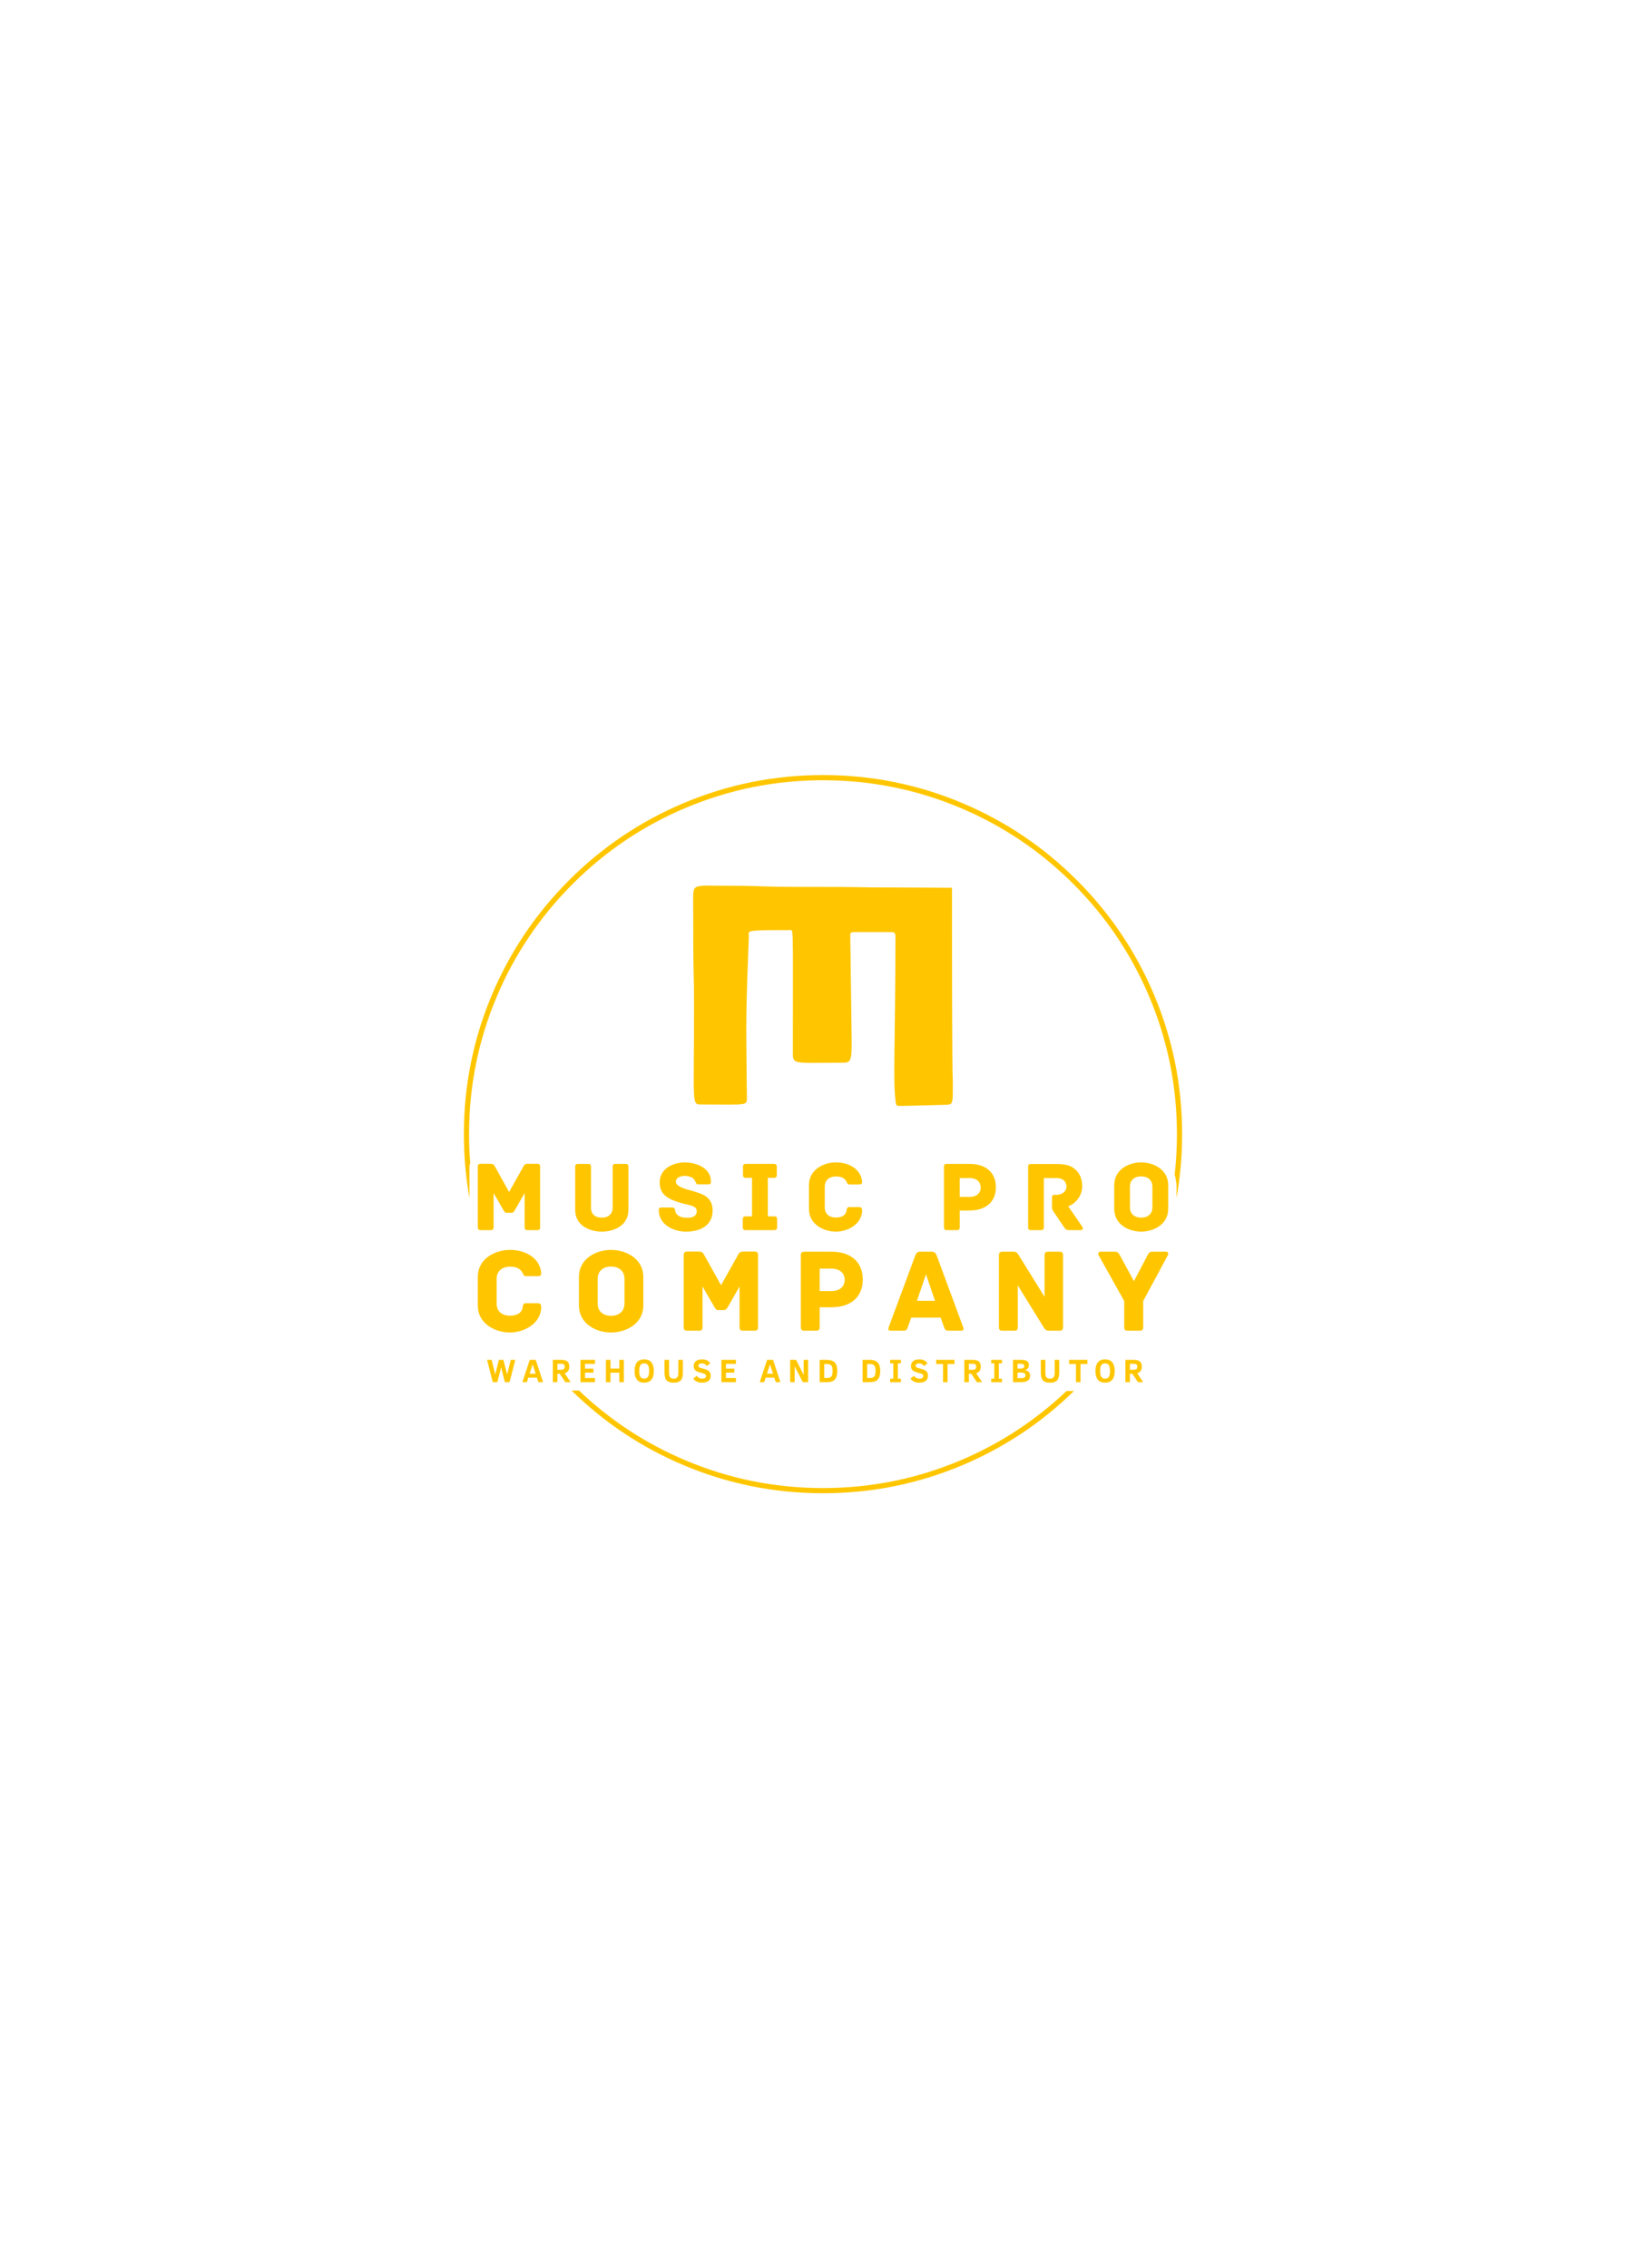 <svg xmlns:mydata="http://www.w3.org/2000/svg" mydata:contrastcolor="11111f" mydata:template="Contrast" mydata:presentation="2.5" mydata:layouttype="undefined" mydata:specialfontid="undefined" mydata:id1="004" mydata:id2="063" mydata:companyname="Music Pro Company" mydata:companytagline="warehouse and distributor" version="1.1" xmlns="http://www.w3.org/2000/svg" xmlns:xlink="http://www.w3.org/1999/xlink" style="height: 758px;" viewBox="0 0 550 470"><g fill="#ffc600" fill-rule="nonzero" stroke="none" stroke-width="1" stroke-linecap="butt" stroke-linejoin="miter" stroke-miterlimit="10" stroke-dasharray="" stroke-dashoffset="0" font-family="none" font-weight="none" font-size="none" text-anchor="none" style="mix-blend-mode: normal"><g data-paper-data="{&quot;isGlobalGroup&quot;:true,&quot;bounds&quot;:{&quot;x&quot;:155,&quot;y&quot;:115,&quot;width&quot;:240,&quot;height&quot;:240}}"><g data-paper-data="{&quot;isSecondaryText&quot;:true}" id="element-id-15366"><path d="M170.256,317.889h-1.56l-1.252,-4.94l-1.258,4.94h-1.539l-1.889,-7.471h1.517l1.193,4.875l1.236,-4.875h1.506l1.247,4.907l1.225,-4.907h1.506z" data-paper-data="{&quot;glyphName&quot;:&quot;W&quot;,&quot;glyphIndex&quot;:0,&quot;firstGlyphOfWord&quot;:true,&quot;word&quot;:1}" id="element-id-55820"></path><path d="M174.54,317.889l2.473,-7.471h1.981l2.478,7.471h-1.56l-0.497,-1.517h-2.877l-0.486,1.517zM176.97,315.038h2.014l-1.004,-3.088z" data-paper-data="{&quot;glyphName&quot;:&quot;A&quot;,&quot;glyphIndex&quot;:1,&quot;word&quot;:1}" id="element-id-97085"></path><path d="M188.925,317.889l-1.906,-2.829h-0.772v2.829h-1.522v-7.471h2.715c0.961,0 1.664,0.173 2.108,0.518c0.444,0.345 0.667,0.912 0.667,1.701c0,0.637 -0.134,1.144 -0.402,1.522c-0.268,0.378 -0.649,0.619 -1.142,0.723l1.997,3.007zM188.672,312.701c0,-0.381 -0.096,-0.637 -0.289,-0.767c-0.193,-0.13 -0.51,-0.194 -0.953,-0.194h-1.182v1.992h1.117c0.342,0 0.605,-0.032 0.788,-0.097c0.184,-0.065 0.316,-0.166 0.397,-0.302c0.081,-0.137 0.121,-0.347 0.121,-0.632z" data-paper-data="{&quot;glyphName&quot;:&quot;R&quot;,&quot;glyphIndex&quot;:2,&quot;word&quot;:1}" id="element-id-28620"></path><path d="M193.96,317.889v-7.471h4.853v1.344h-3.331v1.593h2.807v1.35h-2.807v1.792h3.331v1.393z" data-paper-data="{&quot;glyphName&quot;:&quot;E&quot;,&quot;glyphIndex&quot;:3,&quot;word&quot;:1}" id="element-id-640"></path><path d="M206.931,317.889v-3.174h-2.942v3.174h-1.522v-7.471h1.522v2.904h2.942v-2.904h1.528v7.471z" data-paper-data="{&quot;glyphName&quot;:&quot;H&quot;,&quot;glyphIndex&quot;:4,&quot;word&quot;:1}" id="element-id-55116"></path><path d="M218.466,314.153c0,1.299 -0.274,2.273 -0.823,2.921c-0.549,0.648 -1.347,0.972 -2.394,0.972c-1.105,0 -1.917,-0.341 -2.437,-1.023c-0.52,-0.682 -0.78,-1.638 -0.78,-2.869c0,-1.238 0.26,-2.196 0.78,-2.875c0.52,-0.678 1.333,-1.018 2.437,-1.018c1.112,0 1.926,0.339 2.443,1.018c0.516,0.678 0.775,1.637 0.775,2.875zM216.895,314.153c0,-0.885 -0.125,-1.53 -0.375,-1.935c-0.25,-0.405 -0.674,-0.607 -1.271,-0.607c-0.597,0 -1.021,0.202 -1.271,0.607c-0.25,0.405 -0.375,1.05 -0.375,1.935c0,0.885 0.127,1.53 0.381,1.935c0.254,0.405 0.676,0.607 1.266,0.607c0.597,0 1.021,-0.202 1.271,-0.607c0.25,-0.405 0.375,-1.05 0.375,-1.935z" data-paper-data="{&quot;glyphName&quot;:&quot;O&quot;,&quot;glyphIndex&quot;:5,&quot;word&quot;:1}" id="element-id-84550"></path><path d="M228.187,314.768c0,1.17 -0.238,2.01 -0.713,2.521c-0.475,0.511 -1.261,0.767 -2.359,0.767c-1.087,0 -1.871,-0.253 -2.351,-0.758c-0.48,-0.506 -0.721,-1.349 -0.721,-2.529v-4.351h1.522v4.243c0,0.507 0.049,0.907 0.146,1.198c0.097,0.292 0.252,0.506 0.464,0.642c0.212,0.137 0.522,0.205 0.929,0.205c0.579,0 0.984,-0.154 1.215,-0.462c0.23,-0.308 0.345,-0.829 0.345,-1.563v-4.265h1.522z" data-paper-data="{&quot;glyphName&quot;:&quot;U&quot;,&quot;glyphIndex&quot;:6,&quot;word&quot;:1}" id="element-id-5945"></path><path d="M237.481,315.724c0,0.749 -0.246,1.323 -0.737,1.722c-0.491,0.399 -1.216,0.599 -2.173,0.599c-0.662,0 -1.237,-0.11 -1.725,-0.329c-0.488,-0.22 -0.884,-0.574 -1.19,-1.063l1.171,-0.896c0.173,0.245 0.337,0.428 0.491,0.551c0.155,0.122 0.338,0.218 0.551,0.286c0.212,0.068 0.457,0.103 0.734,0.103c0.414,0 0.737,-0.071 0.969,-0.213c0.232,-0.142 0.348,-0.359 0.348,-0.651c0,-0.166 -0.04,-0.304 -0.121,-0.416c-0.081,-0.112 -0.202,-0.208 -0.364,-0.289c-0.162,-0.081 -0.443,-0.174 -0.842,-0.278c-0.389,-0.104 -0.755,-0.21 -1.099,-0.316c-0.344,-0.106 -0.641,-0.244 -0.891,-0.413c-0.25,-0.169 -0.447,-0.381 -0.591,-0.637c-0.144,-0.256 -0.216,-0.578 -0.216,-0.966c0,-0.709 0.239,-1.262 0.718,-1.66c0.479,-0.398 1.164,-0.597 2.057,-0.597c1.292,0 2.206,0.443 2.742,1.328l-1.161,0.907c-0.205,-0.317 -0.435,-0.543 -0.691,-0.68c-0.256,-0.137 -0.56,-0.205 -0.912,-0.205c-0.353,0 -0.64,0.064 -0.861,0.192c-0.221,0.128 -0.332,0.328 -0.332,0.602c0,0.241 0.115,0.426 0.345,0.553c0.23,0.128 0.632,0.256 1.204,0.386c0.317,0.083 0.63,0.172 0.939,0.267c0.31,0.095 0.586,0.228 0.829,0.397c0.243,0.169 0.438,0.39 0.586,0.664c0.148,0.274 0.221,0.624 0.221,1.053z" data-paper-data="{&quot;glyphName&quot;:&quot;S&quot;,&quot;glyphIndex&quot;:7,&quot;word&quot;:1}" id="element-id-88011"></path><path d="M241.048,317.889v-7.471h4.853v1.344h-3.331v1.593h2.807v1.35h-2.807v1.792h3.331v1.393z" data-paper-data="{&quot;glyphName&quot;:&quot;E&quot;,&quot;glyphIndex&quot;:8,&quot;lastGlyphOfWord&quot;:true,&quot;word&quot;:1}" id="element-id-91070"></path><path d="M253.849,317.889l2.473,-7.471h1.981l2.478,7.471h-1.56l-0.497,-1.517h-2.877l-0.486,1.517zM256.278,315.038h2.014l-1.004,-3.088z" data-paper-data="{&quot;glyphName&quot;:&quot;A&quot;,&quot;glyphIndex&quot;:9,&quot;firstGlyphOfWord&quot;:true,&quot;word&quot;:2}" id="element-id-77827"></path><path d="M268.245,317.889l-2.721,-5.339v5.339h-1.49v-7.471h1.976l2.532,5.037v-5.037h1.495v7.471z" data-paper-data="{&quot;glyphName&quot;:&quot;N&quot;,&quot;glyphIndex&quot;:10,&quot;word&quot;:2}" id="element-id-48226"></path><path d="M279.769,314.153c0,0.9 -0.124,1.623 -0.372,2.17c-0.248,0.547 -0.623,0.945 -1.123,1.193c-0.5,0.248 -1.204,0.372 -2.111,0.372h-2.278v-7.471h2.257c0.882,0 1.583,0.128 2.103,0.383c0.52,0.256 0.904,0.654 1.153,1.196c0.248,0.542 0.372,1.261 0.372,2.157zM278.198,314.142c0,-0.651 -0.064,-1.135 -0.192,-1.449c-0.128,-0.315 -0.345,-0.541 -0.651,-0.678c-0.306,-0.137 -0.759,-0.205 -1.36,-0.205h-0.583v4.686h0.583c0.601,0 1.054,-0.069 1.358,-0.208c0.304,-0.139 0.521,-0.37 0.651,-0.694c0.13,-0.324 0.194,-0.808 0.194,-1.452z" data-paper-data="{&quot;glyphName&quot;:&quot;D&quot;,&quot;glyphIndex&quot;:11,&quot;lastGlyphOfWord&quot;:true,&quot;word&quot;:2}" id="element-id-3346"></path><path d="M294.12,314.153c0,0.9 -0.124,1.623 -0.372,2.17c-0.248,0.547 -0.623,0.945 -1.123,1.193c-0.5,0.248 -1.204,0.372 -2.111,0.372h-2.278v-7.471h2.257c0.882,0 1.583,0.128 2.103,0.383c0.52,0.256 0.904,0.654 1.153,1.196c0.248,0.542 0.372,1.261 0.372,2.157zM292.549,314.142c0,-0.651 -0.064,-1.135 -0.192,-1.449c-0.128,-0.315 -0.345,-0.541 -0.651,-0.678c-0.306,-0.137 -0.759,-0.205 -1.36,-0.205h-0.583v4.686h0.583c0.601,0 1.054,-0.069 1.358,-0.208c0.304,-0.139 0.521,-0.37 0.651,-0.694c0.13,-0.324 0.194,-0.808 0.194,-1.452z" data-paper-data="{&quot;glyphName&quot;:&quot;D&quot;,&quot;glyphIndex&quot;:12,&quot;firstGlyphOfWord&quot;:true,&quot;word&quot;:3}" id="element-id-25681"></path><path d="M301.044,317.889h-3.606v-1.171h1.042v-5.129h-1.042v-1.171h3.606v1.171h-1.037v5.129h1.037z" data-paper-data="{&quot;glyphName&quot;:&quot;I&quot;,&quot;glyphIndex&quot;:13,&quot;word&quot;:3}" id="element-id-42883"></path><path d="M310.08,315.724c0,0.749 -0.246,1.323 -0.737,1.722c-0.491,0.399 -1.216,0.599 -2.173,0.599c-0.662,0 -1.237,-0.11 -1.725,-0.329c-0.488,-0.22 -0.884,-0.574 -1.19,-1.063l1.171,-0.896c0.173,0.245 0.337,0.428 0.491,0.551c0.155,0.122 0.338,0.218 0.551,0.286c0.212,0.068 0.457,0.103 0.734,0.103c0.414,0 0.737,-0.071 0.969,-0.213c0.232,-0.142 0.348,-0.359 0.348,-0.651c0,-0.166 -0.04,-0.304 -0.121,-0.416c-0.081,-0.112 -0.202,-0.208 -0.364,-0.289c-0.162,-0.081 -0.443,-0.174 -0.842,-0.278c-0.389,-0.104 -0.755,-0.21 -1.099,-0.316c-0.344,-0.106 -0.641,-0.244 -0.891,-0.413c-0.25,-0.169 -0.447,-0.381 -0.591,-0.637c-0.144,-0.256 -0.216,-0.578 -0.216,-0.966c0,-0.709 0.239,-1.262 0.718,-1.66c0.479,-0.398 1.164,-0.597 2.057,-0.597c1.292,0 2.206,0.443 2.742,1.328l-1.161,0.907c-0.205,-0.317 -0.435,-0.543 -0.691,-0.68c-0.256,-0.137 -0.56,-0.205 -0.912,-0.205c-0.353,0 -0.64,0.064 -0.861,0.192c-0.221,0.128 -0.332,0.328 -0.332,0.602c0,0.241 0.115,0.426 0.345,0.553c0.23,0.128 0.632,0.256 1.204,0.386c0.317,0.083 0.63,0.172 0.939,0.267c0.31,0.095 0.586,0.228 0.829,0.397c0.243,0.169 0.438,0.39 0.586,0.664c0.148,0.274 0.221,0.624 0.221,1.053z" data-paper-data="{&quot;glyphName&quot;:&quot;S&quot;,&quot;glyphIndex&quot;:14,&quot;word&quot;:3}" id="element-id-36062"></path><path d="M316.626,311.81v6.079h-1.522v-6.079h-2.3v-1.393h6.122v1.393z" data-paper-data="{&quot;glyphName&quot;:&quot;T&quot;,&quot;glyphIndex&quot;:15,&quot;word&quot;:3}" id="element-id-26626"></path><path d="M326.428,317.889l-1.906,-2.829h-0.772v2.829h-1.522v-7.471h2.715c0.961,0 1.664,0.173 2.108,0.518c0.444,0.345 0.667,0.912 0.667,1.701c0,0.637 -0.134,1.144 -0.402,1.522c-0.268,0.378 -0.649,0.619 -1.142,0.723l1.997,3.007zM326.174,312.701c0,-0.381 -0.096,-0.637 -0.289,-0.767c-0.193,-0.13 -0.51,-0.194 -0.953,-0.194h-1.182v1.992h1.117c0.342,0 0.605,-0.032 0.788,-0.097c0.184,-0.065 0.316,-0.166 0.397,-0.302c0.081,-0.137 0.121,-0.347 0.121,-0.632z" data-paper-data="{&quot;glyphName&quot;:&quot;R&quot;,&quot;glyphIndex&quot;:16,&quot;word&quot;:3}" id="element-id-60750"></path><path d="M334.81,317.889h-3.606v-1.171h1.042v-5.129h-1.042v-1.171h3.606v1.171h-1.037v5.129h1.037z" data-paper-data="{&quot;glyphName&quot;:&quot;I&quot;,&quot;glyphIndex&quot;:17,&quot;word&quot;:3}" id="element-id-49089"></path><path d="M344.196,315.724c0,0.749 -0.257,1.297 -0.772,1.644c-0.515,0.347 -1.229,0.521 -2.143,0.521h-2.807v-7.471h2.64c0.957,0 1.643,0.139 2.057,0.418c0.414,0.279 0.621,0.721 0.621,1.325c0,0.464 -0.112,0.84 -0.337,1.128c-0.225,0.288 -0.577,0.48 -1.055,0.578c0.626,0.086 1.082,0.284 1.369,0.594c0.286,0.31 0.429,0.731 0.429,1.263zM342.253,312.496c0,-0.284 -0.104,-0.481 -0.313,-0.591c-0.209,-0.11 -0.533,-0.165 -0.972,-0.165h-0.972v1.603h0.929c0.45,0 0.784,-0.063 1.001,-0.189c0.218,-0.126 0.327,-0.345 0.327,-0.659zM342.641,315.589c0,-0.335 -0.113,-0.571 -0.34,-0.71c-0.227,-0.139 -0.651,-0.208 -1.274,-0.208h-1.031v1.868h0.772c0.594,0 1.003,-0.029 1.228,-0.086c0.225,-0.058 0.389,-0.155 0.491,-0.292c0.103,-0.137 0.154,-0.328 0.154,-0.572z" data-paper-data="{&quot;glyphName&quot;:&quot;B&quot;,&quot;glyphIndex&quot;:18,&quot;word&quot;:3}" id="element-id-97477"></path><path d="M353.928,314.768c0,1.17 -0.238,2.01 -0.713,2.521c-0.475,0.511 -1.261,0.767 -2.359,0.767c-1.087,0 -1.871,-0.253 -2.351,-0.758c-0.48,-0.506 -0.721,-1.349 -0.721,-2.529v-4.351h1.522v4.243c0,0.507 0.049,0.907 0.146,1.198c0.097,0.292 0.252,0.506 0.464,0.642c0.212,0.137 0.522,0.205 0.929,0.205c0.579,0 0.984,-0.154 1.215,-0.462c0.23,-0.308 0.345,-0.829 0.345,-1.563v-4.265h1.522z" data-paper-data="{&quot;glyphName&quot;:&quot;U&quot;,&quot;glyphIndex&quot;:19,&quot;word&quot;:3}" id="element-id-26480"></path><path d="M361.052,311.81v6.079h-1.522v-6.079h-2.3v-1.393h6.122v1.393z" data-paper-data="{&quot;glyphName&quot;:&quot;T&quot;,&quot;glyphIndex&quot;:20,&quot;word&quot;:3}" id="element-id-29701"></path><path d="M372.468,314.153c0,1.299 -0.274,2.273 -0.823,2.921c-0.549,0.648 -1.347,0.972 -2.394,0.972c-1.105,0 -1.917,-0.341 -2.437,-1.023c-0.52,-0.682 -0.78,-1.638 -0.78,-2.869c0,-1.238 0.26,-2.196 0.78,-2.875c0.52,-0.678 1.333,-1.018 2.437,-1.018c1.112,0 1.926,0.339 2.443,1.018c0.516,0.678 0.775,1.637 0.775,2.875zM370.897,314.153c0,-0.885 -0.125,-1.53 -0.375,-1.935c-0.25,-0.405 -0.674,-0.607 -1.271,-0.607c-0.597,0 -1.021,0.202 -1.271,0.607c-0.25,0.405 -0.375,1.05 -0.375,1.935c0,0.885 0.127,1.53 0.381,1.935c0.254,0.405 0.676,0.607 1.266,0.607c0.597,0 1.021,-0.202 1.271,-0.607c0.25,-0.405 0.375,-1.05 0.375,-1.935z" data-paper-data="{&quot;glyphName&quot;:&quot;O&quot;,&quot;glyphIndex&quot;:21,&quot;word&quot;:3}" id="element-id-74196"></path><path d="M380.245,317.889l-1.906,-2.829h-0.772v2.829h-1.522v-7.471h2.715c0.961,0 1.664,0.173 2.108,0.518c0.444,0.345 0.667,0.912 0.667,1.701c0,0.637 -0.134,1.144 -0.402,1.522c-0.268,0.378 -0.649,0.619 -1.142,0.723l1.997,3.007zM379.991,312.701c0,-0.381 -0.096,-0.637 -0.289,-0.767c-0.193,-0.13 -0.51,-0.194 -0.953,-0.194h-1.182v1.992h1.117c0.342,0 0.605,-0.032 0.788,-0.097c0.184,-0.065 0.316,-0.166 0.397,-0.302c0.081,-0.137 0.121,-0.347 0.121,-0.632z" data-paper-data="{&quot;glyphName&quot;:&quot;R&quot;,&quot;glyphIndex&quot;:22,&quot;lastGlyphOfWord&quot;:true,&quot;word&quot;:3}" id="element-id-69695"></path></g><g data-paper-data="{&quot;stacked&quot;:true,&quot;isPrimaryText&quot;:true}" id="element-id-58782"><path d="M179.5,244.906h-3.23c-1.11,0 -1.278,0.74 -1.514,1.144l-4.642,8.276l-4.609,-8.276c-0.269,-0.404 -0.404,-1.144 -1.547,-1.144h-3.33c-0.774,0 -0.976,0.37 -0.976,0.976v20.218c0,0.774 0.37,0.976 0.976,0.976h3.33c0.606,0 0.976,-0.202 0.976,-0.976v-11.404l3.398,5.887c0.168,0.269 0.437,0.706 0.942,0.706h1.682c0.505,0 0.807,-0.437 0.976,-0.706l3.364,-5.887v11.404c0,0.774 0.37,0.976 0.976,0.976h3.23c0.606,0 0.976,-0.202 0.976,-0.976v-20.218c0,-0.606 -0.202,-0.976 -0.976,-0.976z" data-paper-data="{&quot;glyphName&quot;:&quot;M&quot;,&quot;glyphIndex&quot;:0,&quot;firstGlyphOfWord&quot;:true,&quot;word&quot;:1,&quot;line&quot;:1,&quot;firstGlyphOfFirstLine&quot;:true}" id="element-id-17153"></path><path d="M209.014,244.939h-3.33c-0.606,0 -0.976,0.202 -0.976,0.976v13.658c0,2.119 -1.413,3.33 -3.633,3.33c-2.22,0 -3.6,-1.211 -3.6,-3.33v-13.658c0,-0.774 -0.37,-0.976 -0.976,-0.976h-3.33c-0.606,0 -0.976,0.202 -0.976,0.976v14.398c0,5.282 4.878,7.266 8.881,7.266c4.003,0 8.915,-1.985 8.915,-7.266v-14.398c0,-0.774 -0.37,-0.976 -0.976,-0.976z" data-paper-data="{&quot;glyphName&quot;:&quot;U&quot;,&quot;glyphIndex&quot;:1,&quot;word&quot;:1,&quot;line&quot;:1}" id="element-id-13332"></path><path d="M232.136,254.224c-1.346,-0.538 -6.291,-1.278 -6.291,-3.33c0,-1.514 1.85,-1.951 2.96,-1.951c1.009,0 2.22,0.303 2.859,0.908c0.404,0.404 0.572,0.673 0.706,1.009c0.168,0.437 0.269,0.908 0.908,0.908h3.297c0.774,0 0.976,-0.135 0.976,-0.942c0,-4.441 -4.676,-6.392 -8.948,-6.392c-4.205,0.168 -8.175,2.321 -8.175,6.695c0,4.272 3.129,5.618 6.526,6.695c2.859,0.908 5.854,0.942 5.854,2.826c0,1.884 -1.48,2.288 -3.297,2.288c-1.245,0 -2.624,-0.303 -3.297,-1.11c-0.437,-0.505 -0.606,-0.942 -0.639,-1.379c-0.067,-0.841 -0.437,-0.942 -1.211,-0.942h-3.263c-0.774,0 -0.976,0.168 -0.976,0.942c0,4.71 4.844,7.132 9.049,7.132c5.181,0 8.948,-2.288 8.948,-7.065c0,-4.575 -3.566,-5.551 -5.988,-6.291z" data-paper-data="{&quot;glyphName&quot;:&quot;S&quot;,&quot;glyphIndex&quot;:2,&quot;word&quot;:1,&quot;line&quot;:1}" id="element-id-82893"></path><path d="M258.69,262.466h-2.119v-12.851h2.018c0.774,0 0.976,-0.37 0.976,-0.976v-2.725c0,-0.606 -0.202,-0.976 -0.976,-0.976h-9.352c-0.774,0 -0.976,0.37 -0.976,0.976v2.725c0,0.606 0.202,0.976 0.976,0.976h2.052v12.851h-2.119c-0.774,0 -0.976,0.37 -0.976,0.976v2.658c0,0.606 0.202,0.976 0.976,0.976h9.52c0.774,0 0.976,-0.37 0.976,-0.976v-2.658c0,-0.606 -0.202,-0.976 -0.976,-0.976z" data-paper-data="{&quot;glyphName&quot;:&quot;I&quot;,&quot;glyphIndex&quot;:3,&quot;word&quot;:1,&quot;line&quot;:1}" id="element-id-40283"></path><path d="M288.07,260.515c0,-0.807 -0.269,-1.144 -1.009,-1.144h-3.297c-0.74,0 -0.807,0.538 -0.908,1.211c-0.269,1.615 -1.716,2.288 -3.532,2.288c-2.22,0 -3.734,-1.211 -3.734,-3.364v-6.997c0,-2.119 1.514,-3.364 3.734,-3.364c1.817,0 2.759,0.505 3.465,1.615c0.269,0.404 0.303,1.043 1.009,1.043h3.23c0.774,0 1.043,-0.168 1.043,-0.976c-0.437,-4.272 -4.575,-6.392 -8.747,-6.392c-4.003,0 -9.016,2.321 -9.016,7.603v7.939c0,5.282 5.012,7.603 9.016,7.603c4.171,0 8.747,-2.725 8.747,-7.065z" data-paper-data="{&quot;glyphName&quot;:&quot;C&quot;,&quot;glyphIndex&quot;:4,&quot;lastGlyphOfWord&quot;:true,&quot;word&quot;:1,&quot;line&quot;:1}" id="element-id-9751"></path><path d="M323.953,244.939h-7.569c-0.774,0 -0.976,0.37 -0.976,0.976v20.184c0,0.774 0.37,0.976 0.976,0.976h3.33c0.606,0 0.976,-0.202 0.976,-0.976v-5.584h3.23c5.753,0 8.848,-3.095 8.848,-7.771c0,-4.642 -3.028,-7.805 -8.814,-7.805zM323.919,255.974h-3.23v-6.291h3.23c2.624,0 3.768,1.413 3.768,3.162c0,1.682 -1.144,3.129 -3.768,3.129z" data-paper-data="{&quot;glyphName&quot;:&quot;P&quot;,&quot;glyphIndex&quot;:5,&quot;firstGlyphOfWord&quot;:true,&quot;word&quot;:2,&quot;line&quot;:1}" id="element-id-44027"></path><path d="M361.676,265.999l-4.743,-6.896c2.086,-0.706 4.676,-3.162 4.676,-6.695c0,-2.153 -0.706,-4.071 -1.951,-5.282c-1.413,-1.413 -3.028,-2.153 -6.695,-2.153h-8.477c-0.774,0 -0.942,0.37 -0.942,0.976v20.151c0,0.774 0.336,0.976 0.942,0.976h3.33c0.606,0 0.976,-0.202 0.976,-0.976v-16.417h4.474c1.749,0 3.095,1.11 3.095,2.859c0,1.581 -1.547,2.725 -3.196,2.725h-0.673c-0.774,0 -0.976,0.37 -0.976,0.976v2.691c0,0.942 0.067,1.312 0.37,1.716l3.633,5.416c0.471,0.706 0.875,1.009 1.682,1.009h3.97c0.639,0 0.807,-0.606 0.505,-1.077z" data-paper-data="{&quot;glyphName&quot;:&quot;R&quot;,&quot;glyphIndex&quot;:6,&quot;word&quot;:2,&quot;line&quot;:1}" id="element-id-90742"></path><path d="M390.349,252.038c0,-5.315 -5.046,-7.603 -9.049,-7.603c-4.003,0 -8.982,2.288 -8.982,7.603v7.939c0,5.315 4.979,7.603 8.982,7.603c4.003,0 9.049,-2.288 9.049,-7.603zM385.067,259.506c0,2.153 -1.547,3.398 -3.768,3.398c-2.187,0 -3.734,-1.245 -3.734,-3.398v-6.997c0,-2.153 1.547,-3.398 3.734,-3.398c2.22,0 3.768,1.245 3.768,3.398z" data-paper-data="{&quot;glyphName&quot;:&quot;O&quot;,&quot;glyphIndex&quot;:7,&quot;lastGlyphOfWord&quot;:true,&quot;word&quot;:2,&quot;line&quot;:1,&quot;lastGlyphOfFirstLine&quot;:true}" id="element-id-9983"></path><path d="M180.838,292.857c0,-0.963 -0.321,-1.364 -1.204,-1.364h-3.932c-0.883,0 -0.963,0.642 -1.083,1.445c-0.321,1.926 -2.046,2.729 -4.213,2.729c-2.648,0 -4.454,-1.445 -4.454,-4.013v-8.346c0,-2.528 1.806,-4.013 4.454,-4.013c2.167,0 3.29,0.602 4.133,1.926c0.321,0.482 0.361,1.244 1.204,1.244h3.852c0.923,0 1.244,-0.201 1.244,-1.164c-0.522,-5.096 -5.457,-7.624 -10.433,-7.624c-4.775,0 -10.754,2.769 -10.754,9.068v9.47c0,6.3 5.979,9.068 10.754,9.068c4.976,0 10.433,-3.25 10.433,-8.426z" data-paper-data="{&quot;glyphName&quot;:&quot;C&quot;,&quot;glyphIndex&quot;:8,&quot;firstGlyphOfWord&quot;:true,&quot;word&quot;:2,&quot;line&quot;:2,&quot;firstGlyphOfSecondLine&quot;:true}" id="element-id-72873"></path><path d="M214.958,282.745c0,-6.34 -6.019,-9.068 -10.794,-9.068c-4.775,0 -10.714,2.729 -10.714,9.068v9.47c0,6.34 5.939,9.068 10.714,9.068c4.775,0 10.794,-2.729 10.794,-9.068zM208.659,291.653c0,2.568 -1.846,4.053 -4.494,4.053c-2.608,0 -4.454,-1.485 -4.454,-4.053v-8.346c0,-2.568 1.846,-4.053 4.454,-4.053c2.648,0 4.494,1.485 4.494,4.053z" data-paper-data="{&quot;glyphName&quot;:&quot;O&quot;,&quot;glyphIndex&quot;:9,&quot;word&quot;:2,&quot;line&quot;:2}" id="element-id-53003"></path><path d="M252.128,274.239h-3.852c-1.324,0 -1.525,0.883 -1.806,1.364l-5.537,9.871l-5.497,-9.871c-0.321,-0.482 -0.482,-1.364 -1.846,-1.364h-3.972c-0.923,0 -1.164,0.441 -1.164,1.164v24.116c0,0.923 0.441,1.164 1.164,1.164h3.972c0.722,0 1.164,-0.241 1.164,-1.164v-13.603l4.053,7.022c0.201,0.321 0.522,0.843 1.124,0.843h2.006c0.602,0 0.963,-0.522 1.164,-0.843l4.013,-7.022v13.603c0,0.923 0.441,1.164 1.164,1.164h3.852c0.722,0 1.164,-0.241 1.164,-1.164v-24.116c0,-0.722 -0.241,-1.164 -1.164,-1.164z" data-paper-data="{&quot;glyphName&quot;:&quot;M&quot;,&quot;glyphIndex&quot;:10,&quot;word&quot;:2,&quot;line&quot;:2}" id="element-id-30905"></path><path d="M277.782,274.279h-9.028c-0.923,0 -1.164,0.441 -1.164,1.164v24.076c0,0.923 0.441,1.164 1.164,1.164h3.972c0.722,0 1.164,-0.241 1.164,-1.164v-6.661h3.852c6.862,0 10.553,-3.692 10.553,-9.269c0,-5.537 -3.611,-9.309 -10.513,-9.309zM277.742,287.44h-3.852v-7.504h3.852c3.13,0 4.494,1.685 4.494,3.772c0,2.006 -1.364,3.732 -4.494,3.732z" data-paper-data="{&quot;glyphName&quot;:&quot;P&quot;,&quot;glyphIndex&quot;:11,&quot;word&quot;:2,&quot;line&quot;:2}" id="element-id-16135"></path><path d="M321.854,299.558l-8.868,-24.035c-0.361,-0.843 -0.762,-1.244 -1.645,-1.244h-3.852c-0.883,0 -1.324,0.401 -1.645,1.244l-8.908,24.035c-0.201,0.482 -0.201,1.124 0.682,1.124h4.213c0.883,0 1.204,-0.241 1.525,-1.204l1.124,-3.17h9.831l1.124,3.17c0.321,0.963 0.642,1.204 1.525,1.204h4.213c0.883,0 0.883,-0.642 0.682,-1.124zM306.405,290.69l3.009,-8.868l3.009,8.868z" data-paper-data="{&quot;glyphName&quot;:&quot;A&quot;,&quot;glyphIndex&quot;:12,&quot;word&quot;:2,&quot;line&quot;:2}" id="element-id-3277"></path><path d="M354.048,274.279h-3.852c-0.722,0 -1.164,0.241 -1.164,1.164v13.924l-8.507,-13.723c-0.522,-0.803 -0.803,-1.364 -1.806,-1.364h-3.772c-0.923,0 -1.164,0.441 -1.164,1.164v24.076c0,0.923 0.441,1.164 1.164,1.164h3.972c0.722,0 1.164,-0.241 1.164,-1.164v-13.964l8.507,13.763c0.522,0.803 0.803,1.364 1.806,1.364h3.651c0.923,0 1.164,-0.441 1.164,-1.164v-24.076c0,-0.923 -0.441,-1.164 -1.164,-1.164z" data-paper-data="{&quot;glyphName&quot;:&quot;N&quot;,&quot;glyphIndex&quot;:13,&quot;word&quot;:2,&quot;line&quot;:2}" id="element-id-25535"></path><path d="M389.613,274.279h-4.334c-0.923,0 -1.324,0.12 -1.846,1.204l-4.534,8.627l-4.695,-8.627c-0.562,-1.083 -0.963,-1.204 -1.886,-1.204h-4.614c-0.762,0 -0.843,0.682 -0.642,1.124l8.587,15.368v8.747c0,0.923 0.401,1.164 1.164,1.164h4.013c0.722,0 1.164,-0.241 1.164,-1.164v-8.747l8.266,-15.368c0.201,-0.441 0.12,-1.124 -0.642,-1.124z" data-paper-data="{&quot;glyphName&quot;:&quot;Y&quot;,&quot;glyphIndex&quot;:14,&quot;lastGlyphOfWord&quot;:true,&quot;word&quot;:2,&quot;line&quot;:2,&quot;lastGlyphOfSecondLine&quot;:true}" id="element-id-29794"></path></g><g data-paper-data="{&quot;fillRule&quot;:&quot;nonzero&quot;,&quot;fillRuleOriginal&quot;:&quot;nonzero&quot;,&quot;isIcon&quot;:true,&quot;iconStyle&quot;:&quot;standalone&quot;,&quot;selectedEffects&quot;:{&quot;container&quot;:&quot;&quot;,&quot;transformation&quot;:&quot;&quot;,&quot;pattern&quot;:&quot;&quot;},&quot;bounds&quot;:{&quot;x&quot;:231.61657940651756,&quot;y&quot;:151.94429363020106,&quot;width&quot;:86.76711897871994,&quot;height&quot;:73.62115853689662},&quot;iconType&quot;:&quot;initial&quot;,&quot;initialText&quot;:&quot;M&quot;,&quot;rawInitialId&quot;:826,&quot;suitableAsStandaloneIcon&quot;:true}" id="element-id-47358"><path d="M297.591,152.568c-12.34,0 -5.506,-0.19 -28.762,-0.19c-15.853,0 -13.669,-0.38 -25.06,-0.38c-12.53,0 -12.15,-0.949 -12.15,5.126c0,31.231 0.285,19.555 0.285,36.072c0,31.61 -0.854,31.895 2.278,31.895c16.327,0 15.378,0.57 15.378,-2.753c0,0 -0.19,-15.663 -0.19,-22.592c0,-10.727 0.475,-20.219 0.854,-30.946c0,-1.804 -1.709,-1.993 13.574,-1.993c1.424,0 1.139,-3.038 1.139,39.869c0,5.316 -0.854,4.462 15.853,4.462c3.512,0 3.797,0 3.797,-7.309c0,-0.285 -0.475,-34.553 -0.475,-35.028c0,-1.519 0.095,-1.329 4.082,-1.329c9.872,0 9.587,0 9.587,0c1.044,0 1.424,0.38 1.424,1.329c0,34.743 -0.854,47.843 0,54.772c0.19,1.804 0.19,1.993 1.614,1.993c0.57,0 6.17,-0.095 15.473,-0.38c2.278,-0.095 2.088,-0.475 2.088,-8.448c0,0 -0.285,2.278 -0.285,-64.075z" data-paper-data="{&quot;isPathIcon&quot;:true}" id="element-id-30884"></path></g><path d="M190.147,150.147c11.072,-11.072 23.786,-19.645 38.143,-25.717c14.864,-6.287 30.434,-9.431 46.71,-9.431c16.275,0 31.845,3.144 46.71,9.431c14.357,6.072 27.071,14.645 38.143,25.717c11.072,11.072 19.645,23.786 25.717,38.143c6.287,14.864 9.43,30.434 9.43,46.71c0,7.255 -0.625,14.37 -1.874,21.344v-4.306l-0.032,-0.418l-0.346,-2.272l-0.247,-0.744c0.508,-4.477 0.761,-9.012 0.761,-13.604c0,-16.041 -3.098,-31.385 -9.294,-46.033c-5.984,-14.149 -14.432,-26.679 -25.345,-37.591c-10.912,-10.912 -23.443,-19.361 -37.591,-25.345c-14.648,-6.196 -29.992,-9.293 -46.033,-9.293c-16.041,0 -31.385,3.098 -46.033,9.293c-14.148,5.984 -26.679,14.433 -37.591,25.345c-10.912,10.912 -19.361,23.442 -25.345,37.591c-6.196,14.648 -9.294,29.992 -9.294,46.033c0,3.277 0.129,6.525 0.388,9.745l-0.039,0.074l-0.158,0.521l-0.053,0.542v10.465c-1.249,-6.975 -1.874,-14.09 -1.874,-21.346c0,-16.276 3.143,-31.846 9.43,-46.71c6.073,-14.356 14.645,-27.071 25.717,-38.143zM321.71,345.57c-14.863,6.287 -30.433,9.43 -46.71,9.43c-16.276,0 -31.846,-3.143 -46.71,-9.43c-13.998,-5.921 -26.434,-14.218 -37.31,-24.892l2.502,0.003c10.41,9.922 22.238,17.685 35.485,23.288c14.648,6.196 29.992,9.294 46.033,9.294c16.04,0 31.384,-3.098 46.033,-9.294c13.18,-5.575 24.956,-13.288 35.328,-23.139l2.505,-0.002c-10.839,10.601 -23.224,18.848 -37.156,24.741z" data-paper-data="{&quot;isLogoContainer&quot;:true}" id="element-id-86055"></path></g></g><rect data-element-id="element-id-86055" stroke-width="2" fill="transparent" class="invisible-element-box individual-element" x="155" y="115" width="240" height="240"></rect><rect data-element-id="element-id-58782" stroke-width="2" fill="transparent" class="invisible-element-box grouping-element" x="160" y="244" width="231" height="57" data-element-name="isPrimaryText"></rect><rect data-element-id="element-id-47358" stroke-width="2" fill="transparent" class="invisible-element-box grouping-element" x="232" y="152" width="87" height="74" data-element-name="isIcon"></rect><rect data-element-id="element-id-30884" stroke-width="2" fill="transparent" class="invisible-element-box individual-element" x="232" y="152" width="87" height="74"></rect><rect data-element-id="element-id-15366" stroke-width="2" fill="transparent" class="invisible-element-box grouping-element" x="163" y="310" width="219" height="8" data-element-name="isSecondaryText"></rect><rect data-element-id="element-id-30905" stroke-width="2" fill="transparent" class="invisible-element-box individual-element" x="228" y="274" width="25" height="26"></rect><rect data-element-id="element-id-3277" stroke-width="2" fill="transparent" class="invisible-element-box individual-element" x="297" y="274" width="25" height="26"></rect><rect data-element-id="element-id-53003" stroke-width="2" fill="transparent" class="invisible-element-box individual-element" x="193" y="274" width="22" height="28"></rect><rect data-element-id="element-id-29794" stroke-width="2" fill="transparent" class="invisible-element-box individual-element" x="367" y="274" width="23" height="26"></rect><rect data-element-id="element-id-72873" stroke-width="2" fill="transparent" class="invisible-element-box individual-element" x="160" y="274" width="21" height="28"></rect><rect data-element-id="element-id-16135" stroke-width="2" fill="transparent" class="invisible-element-box individual-element" x="268" y="274" width="21" height="26"></rect><rect data-element-id="element-id-25535" stroke-width="2" fill="transparent" class="invisible-element-box individual-element" x="334" y="274" width="21" height="26"></rect><rect data-element-id="element-id-17153" stroke-width="2" fill="transparent" class="invisible-element-box individual-element" x="160" y="245" width="21" height="22"></rect><rect data-element-id="element-id-13332" stroke-width="2" fill="transparent" class="invisible-element-box individual-element" x="192" y="245" width="18" height="23"></rect><rect data-element-id="element-id-82893" stroke-width="2" fill="transparent" class="invisible-element-box individual-element" x="220" y="244" width="18" height="23"></rect><rect data-element-id="element-id-9751" stroke-width="2" fill="transparent" class="invisible-element-box individual-element" x="270" y="244" width="18" height="23"></rect><rect data-element-id="element-id-9983" stroke-width="2" fill="transparent" class="invisible-element-box individual-element" x="372" y="244" width="18" height="23"></rect><rect data-element-id="element-id-90742" stroke-width="2" fill="transparent" class="invisible-element-box individual-element" x="344" y="245" width="18" height="22"></rect><rect data-element-id="element-id-44027" stroke-width="2" fill="transparent" class="invisible-element-box individual-element" x="315" y="245" width="17" height="22"></rect><rect data-element-id="element-id-40283" stroke-width="2" fill="transparent" class="invisible-element-box individual-element" x="248" y="245" width="11" height="22"></rect><rect data-element-id="element-id-55820" stroke-width="2" fill="transparent" class="invisible-element-box individual-element" x="163" y="310" width="9" height="7"></rect><rect data-element-id="element-id-97085" stroke-width="2" fill="transparent" class="invisible-element-box individual-element" x="175" y="310" width="7" height="7"></rect><rect data-element-id="element-id-77827" stroke-width="2" fill="transparent" class="invisible-element-box individual-element" x="254" y="310" width="7" height="7"></rect><rect data-element-id="element-id-84550" stroke-width="2" fill="transparent" class="invisible-element-box individual-element" x="212" y="310" width="6" height="8"></rect><rect data-element-id="element-id-5945" stroke-width="2" fill="transparent" class="invisible-element-box individual-element" x="222" y="310" width="6" height="8"></rect><rect data-element-id="element-id-88011" stroke-width="2" fill="transparent" class="invisible-element-box individual-element" x="232" y="310" width="6" height="8"></rect><rect data-element-id="element-id-36062" stroke-width="2" fill="transparent" class="invisible-element-box individual-element" x="304" y="310" width="6" height="8"></rect><rect data-element-id="element-id-26480" stroke-width="2" fill="transparent" class="invisible-element-box individual-element" x="348" y="310" width="6" height="8"></rect><rect data-element-id="element-id-74196" stroke-width="2" fill="transparent" class="invisible-element-box individual-element" x="366" y="310" width="6" height="8"></rect><rect data-element-id="element-id-28620" stroke-width="2" fill="transparent" class="invisible-element-box individual-element" x="185" y="310" width="6" height="7"></rect><rect data-element-id="element-id-55116" stroke-width="2" fill="transparent" class="invisible-element-box individual-element" x="202" y="310" width="6" height="7"></rect><rect data-element-id="element-id-48226" stroke-width="2" fill="transparent" class="invisible-element-box individual-element" x="264" y="310" width="6" height="7"></rect><rect data-element-id="element-id-3346" stroke-width="2" fill="transparent" class="invisible-element-box individual-element" x="274" y="310" width="6" height="7"></rect><rect data-element-id="element-id-25681" stroke-width="2" fill="transparent" class="invisible-element-box individual-element" x="288" y="310" width="6" height="7"></rect><rect data-element-id="element-id-26626" stroke-width="2" fill="transparent" class="invisible-element-box individual-element" x="313" y="310" width="6" height="7"></rect><rect data-element-id="element-id-60750" stroke-width="2" fill="transparent" class="invisible-element-box individual-element" x="322" y="310" width="6" height="7"></rect><rect data-element-id="element-id-97477" stroke-width="2" fill="transparent" class="invisible-element-box individual-element" x="338" y="310" width="6" height="7"></rect><rect data-element-id="element-id-29701" stroke-width="2" fill="transparent" class="invisible-element-box individual-element" x="357" y="310" width="6" height="7"></rect><rect data-element-id="element-id-69695" stroke-width="2" fill="transparent" class="invisible-element-box individual-element" x="376" y="310" width="6" height="7"></rect><rect data-element-id="element-id-640" stroke-width="2" fill="transparent" class="invisible-element-box individual-element" x="194" y="310" width="5" height="7"></rect><rect data-element-id="element-id-91070" stroke-width="2" fill="transparent" class="invisible-element-box individual-element" x="241" y="310" width="5" height="7"></rect><rect data-element-id="element-id-42883" stroke-width="2" fill="transparent" class="invisible-element-box individual-element" x="297" y="310" width="4" height="7"></rect><rect data-element-id="element-id-49089" stroke-width="2" fill="transparent" class="invisible-element-box individual-element" x="331" y="310" width="4" height="7"></rect></svg>